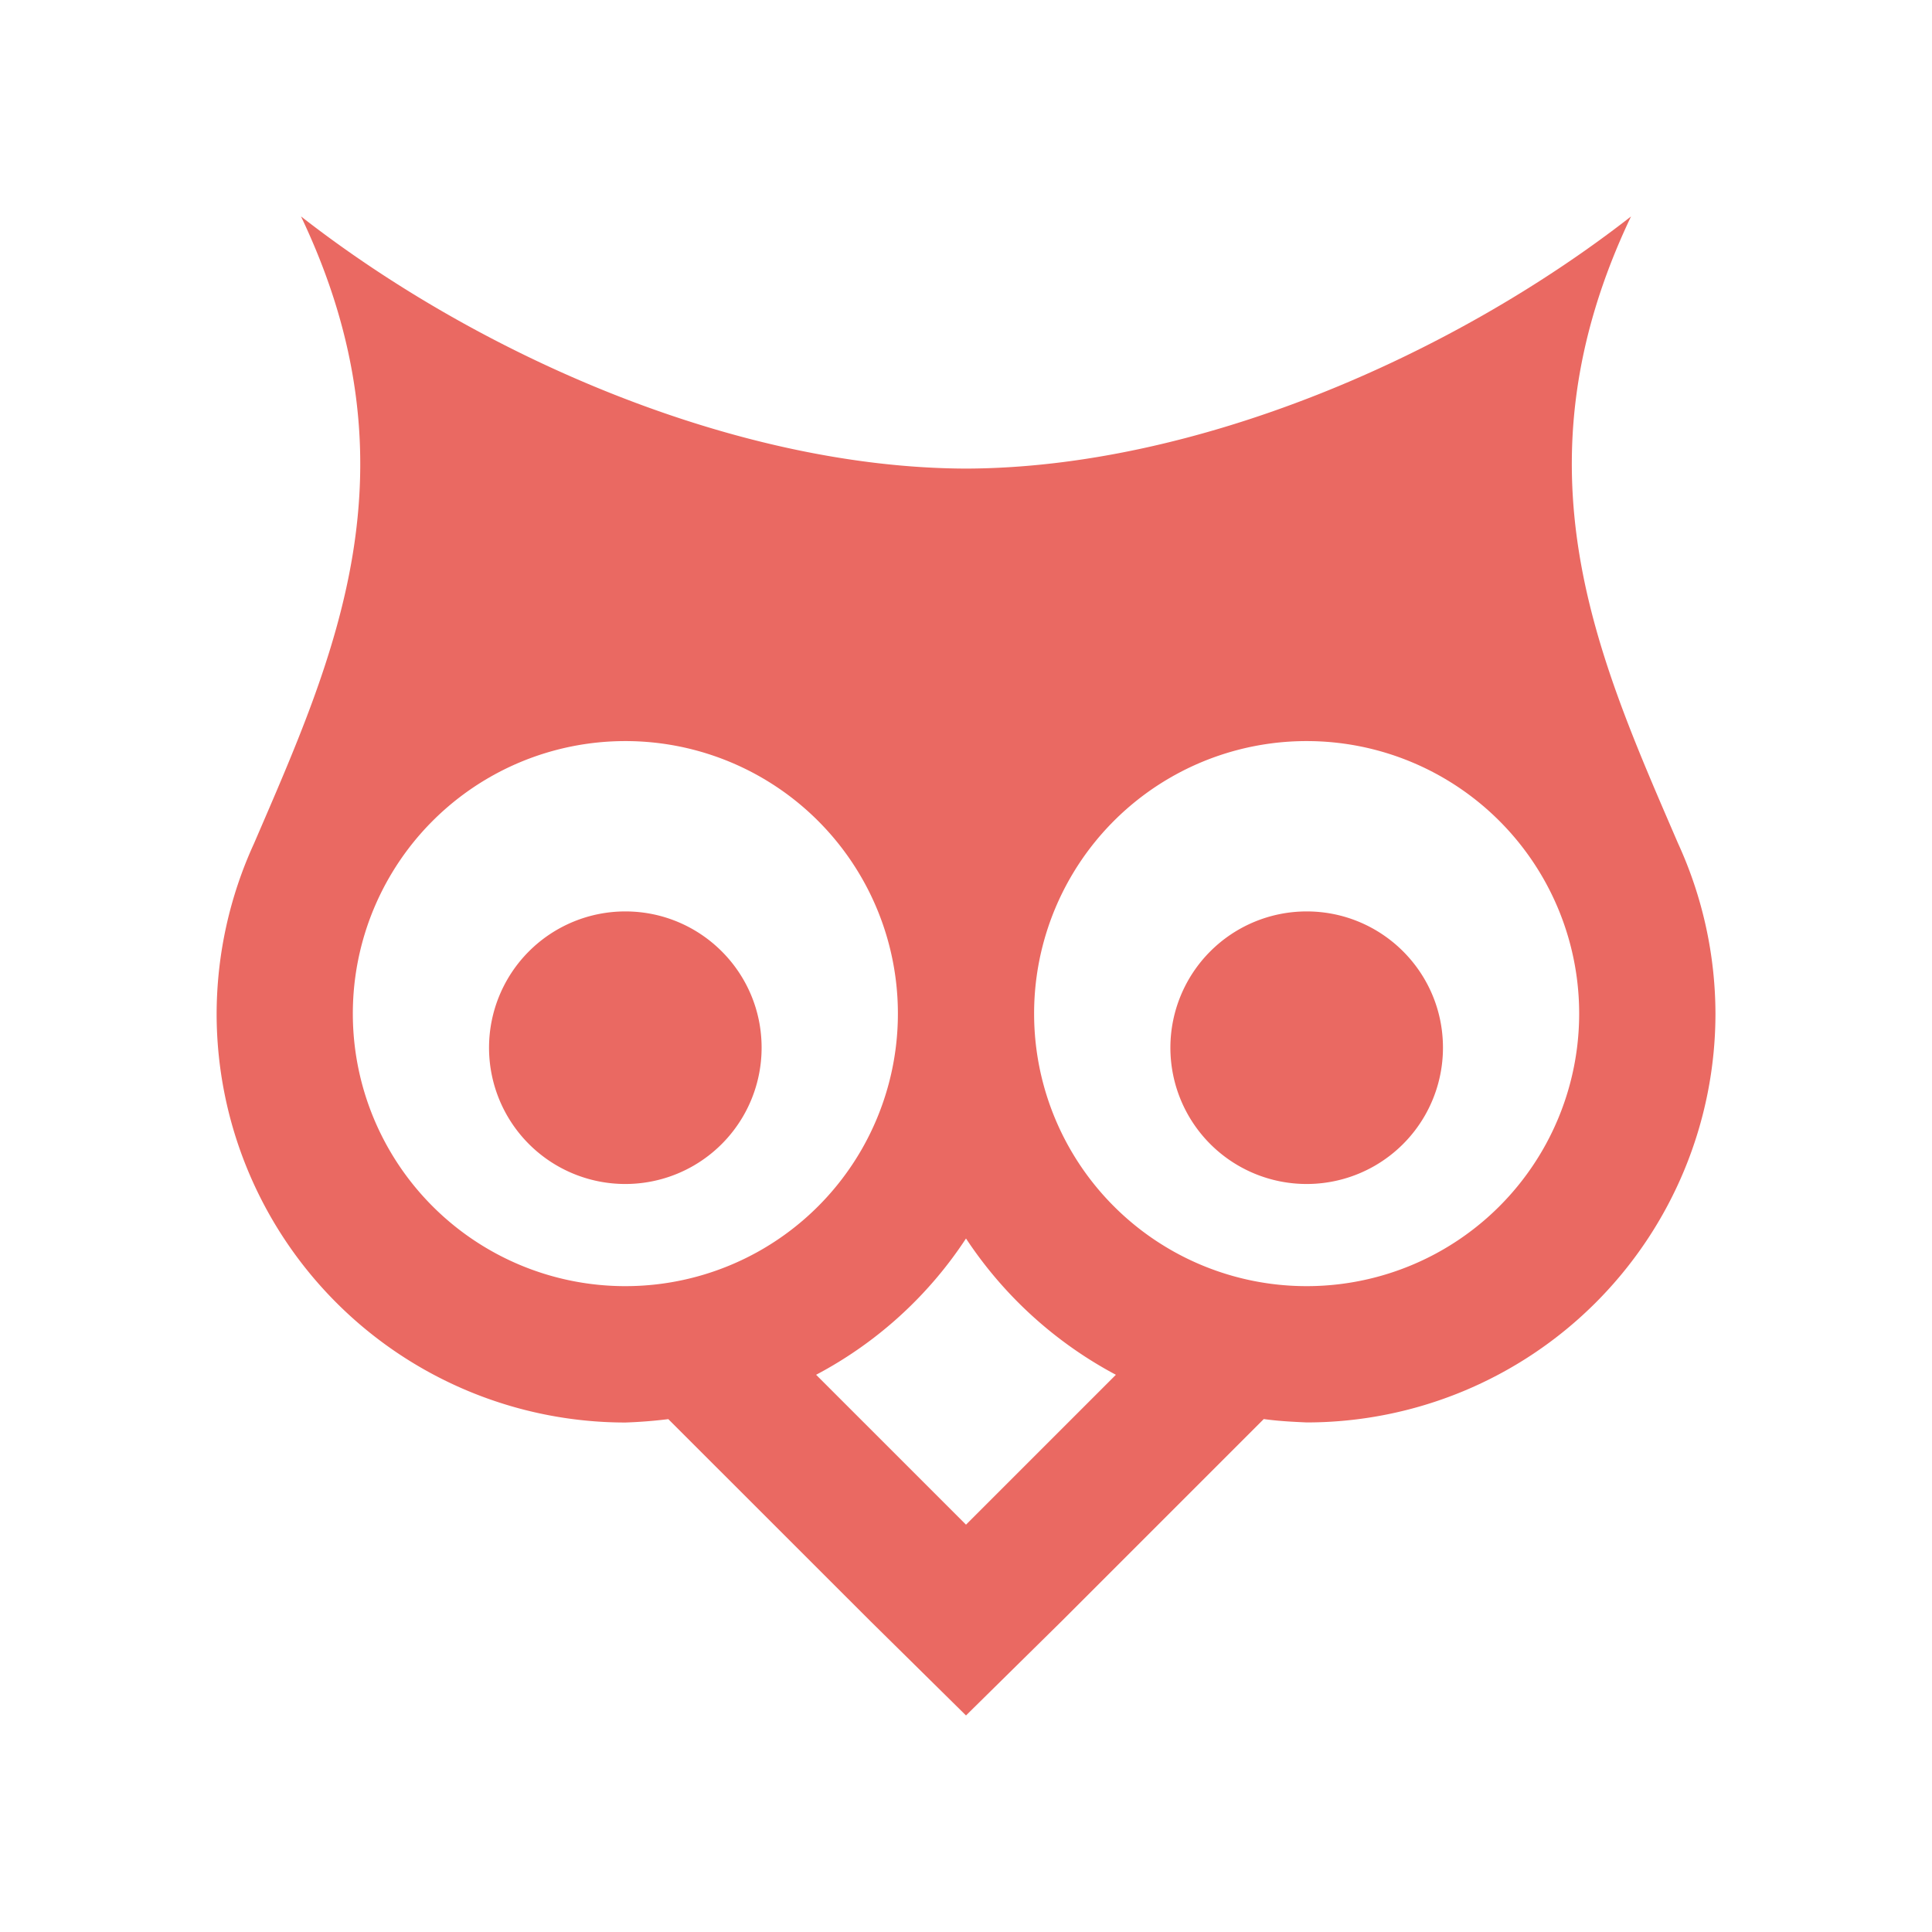 <svg xmlns="http://www.w3.org/2000/svg" viewBox="0 0 24 24"><path fill="#ea6962" d="M12 15.385a5.1 5.1 0 0 0 1.862 1.693L12 18.94l-1.862-1.862A5.04 5.04 0 0 0 12 15.385m4.232-4.063a1.693 1.693 0 0 0-1.693 1.693 1.693 1.693 0 0 0 1.693 1.693 1.693 1.693 0 0 0 1.693-1.693c0-.94-.762-1.693-1.693-1.693m-8.464 0a1.693 1.693 0 0 0-1.693 1.693 1.693 1.693 0 0 0 1.693 1.693 1.693 1.693 0 0 0 1.693-1.693c0-.94-.762-1.693-1.693-1.693m8.464-2.116a3.385 3.385 0 0 1 3.385 3.386 3.385 3.385 0 0 1-3.385 3.385 3.385 3.385 0 0 1-3.386-3.385 3.385 3.385 0 0 1 3.386-3.386m-8.464 0a3.385 3.385 0 0 1 3.386 3.386 3.385 3.385 0 0 1-3.386 3.385 3.385 3.385 0 0 1-3.385-3.385 3.385 3.385 0 0 1 3.385-3.386M3.74 2.69c1.49 3.132.415 5.468-.584 7.787a5.1 5.1 0 0 0-.465 2.116 5.08 5.08 0 0 0 5.078 5.078 6 6 0 0 0 .533-.042l2.506 2.505L12 21.31l1.194-1.177 2.505-2.505c.178.025.355.034.533.042a5.08 5.08 0 0 0 5.078-5.078 5.1 5.1 0 0 0-.465-2.116c-.999-2.319-2.074-4.655-.584-7.787-2.235 1.744-5.417 3.123-8.26 3.132-2.845-.008-6.027-1.388-8.261-3.132z"/></svg>
